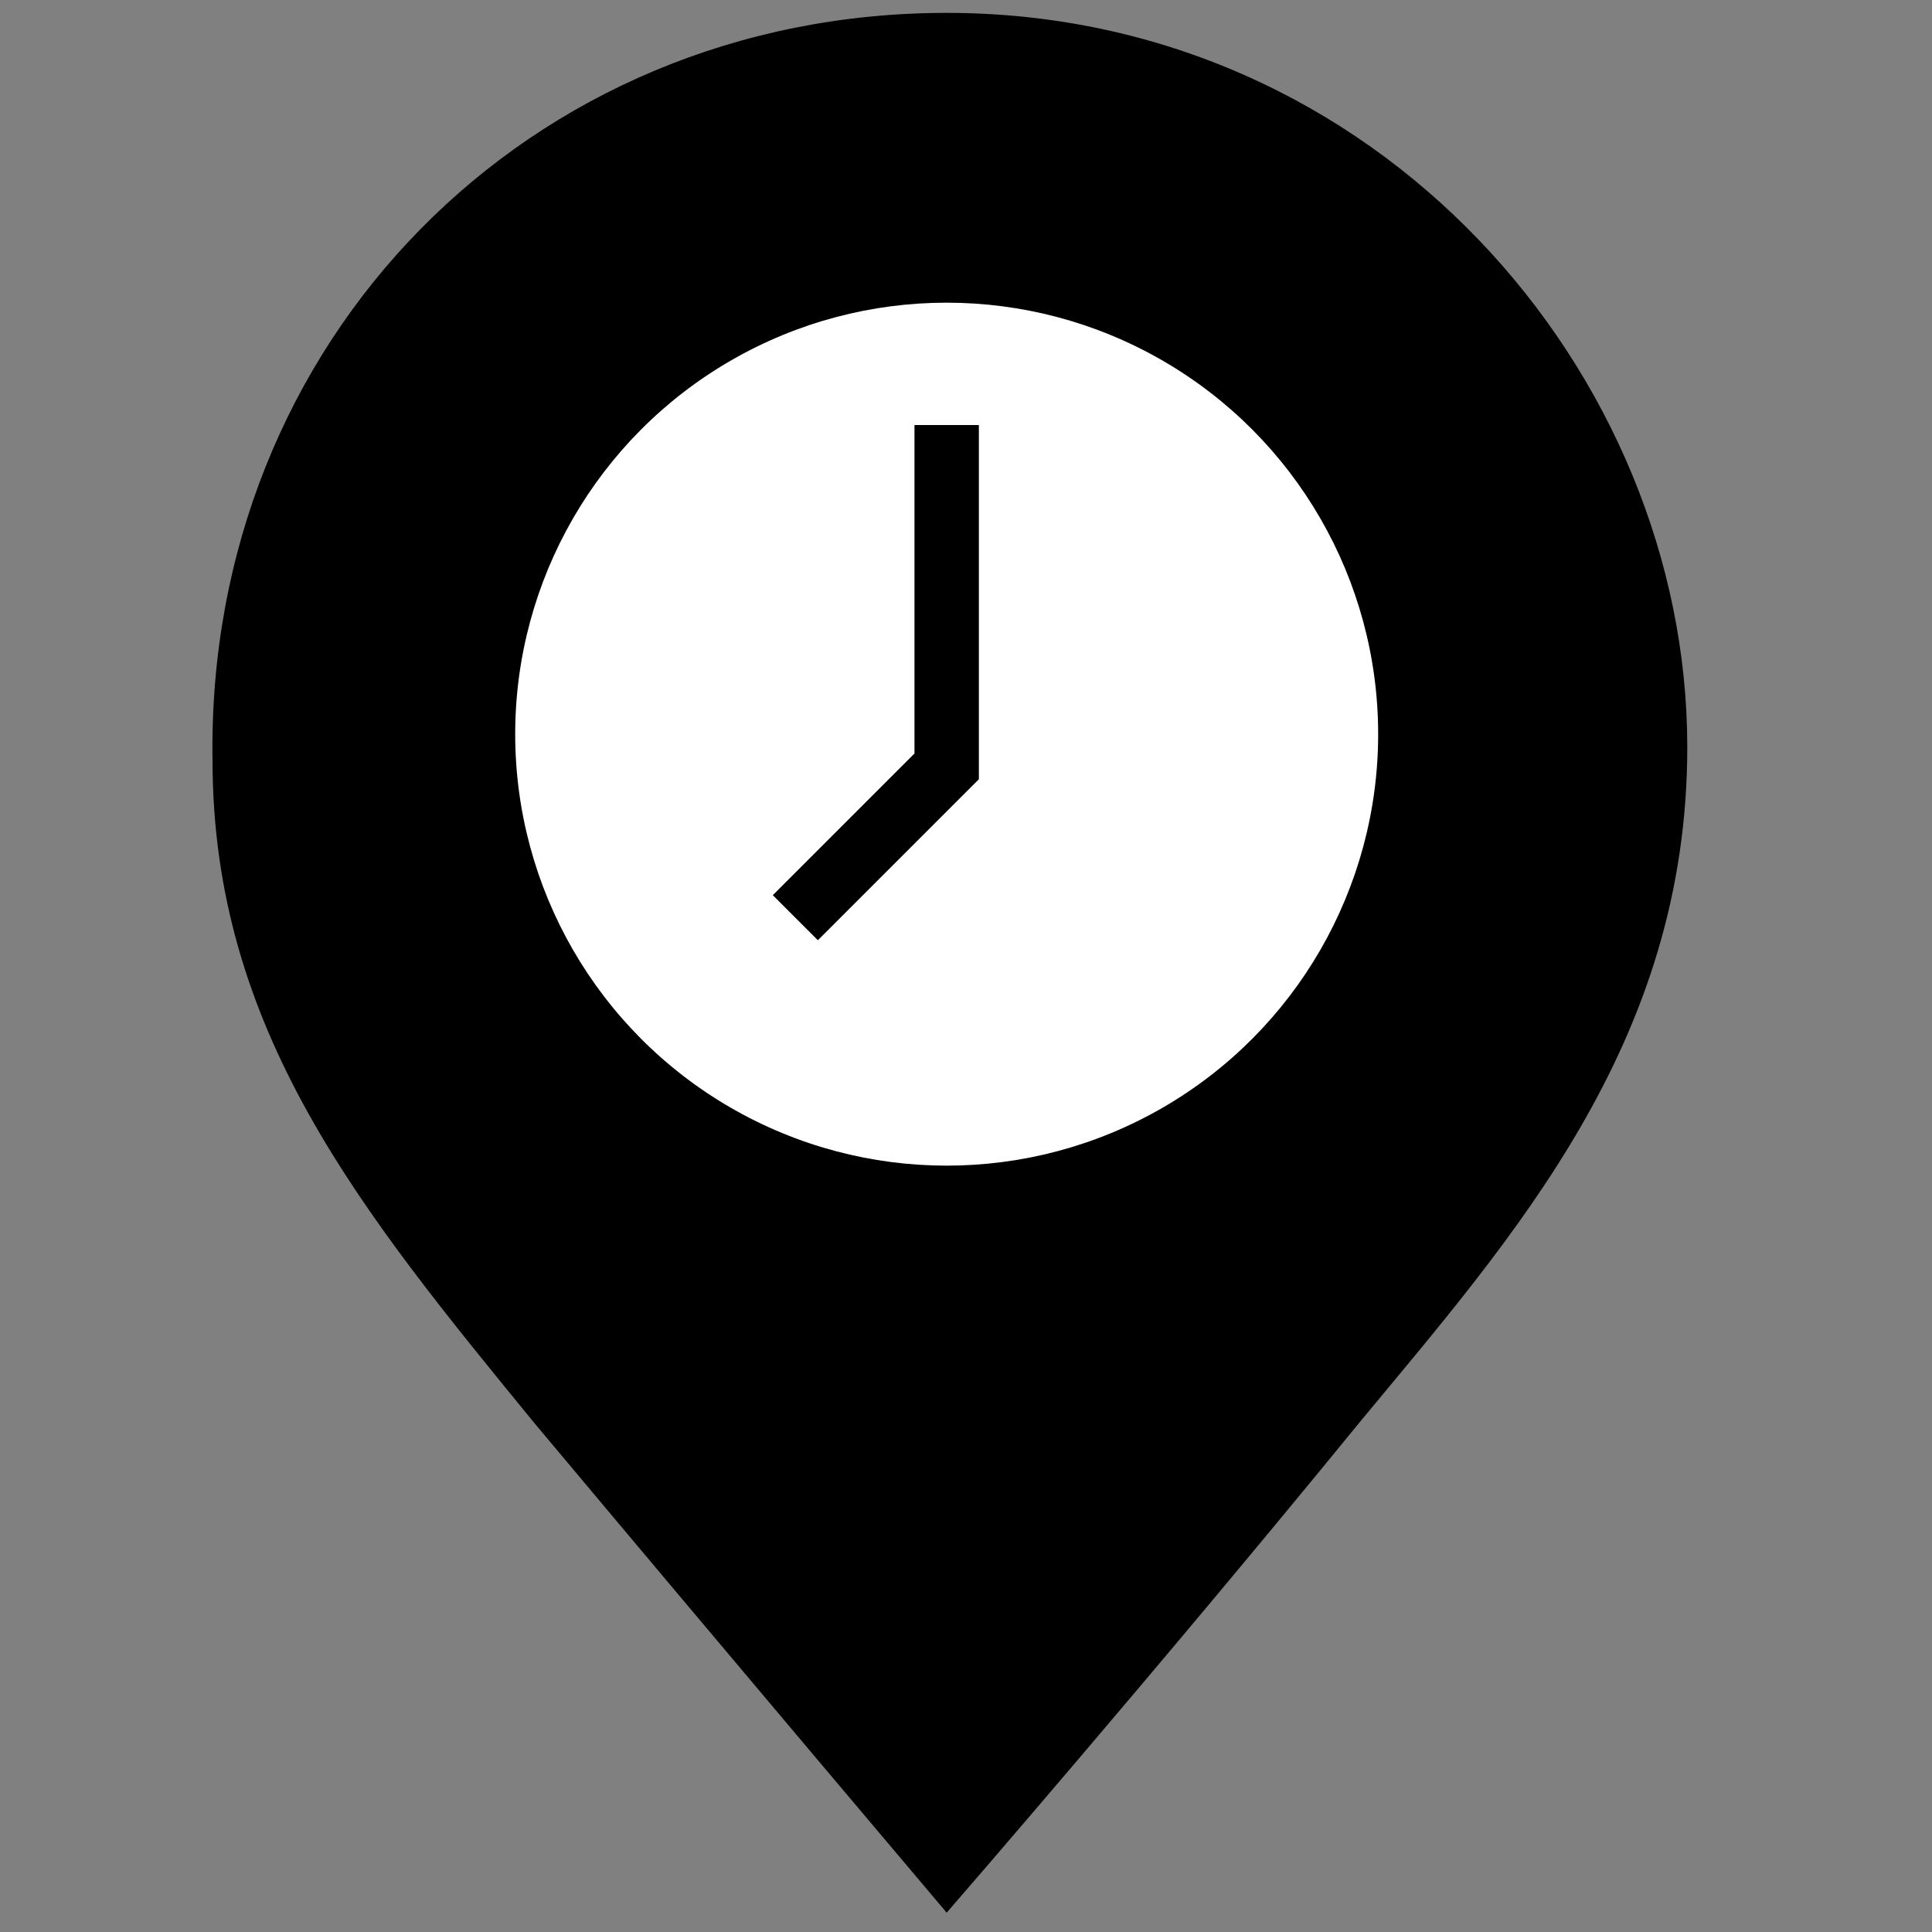 <svg height="30" viewBox="0 0 30 30" width="30" xmlns="http://www.w3.org/2000/svg"><rect x="0" y="0" width="30" height="30" fill="#808080" stroke="none"/><path d="m26.2 11.6c0 4.6-2.7 7.6-5.1 10.5-3.1 3.8-6.4 7.6-6.4 7.6s-3.3-3.9-6.4-7.6c-2.7-3.3-5-6.1-5-10.3-.1-6.5 4.9-11.6 11.4-11.6 6.7 0 11.5 5.6 11.5 11.4z"/><circle cx="14.7" cy="11.4" fill="#fff" r="6.7"/><path d="m12.7 14.6 2.5-2.5v-5.5h-1v5.1l-2.2 2.2z"/></svg>